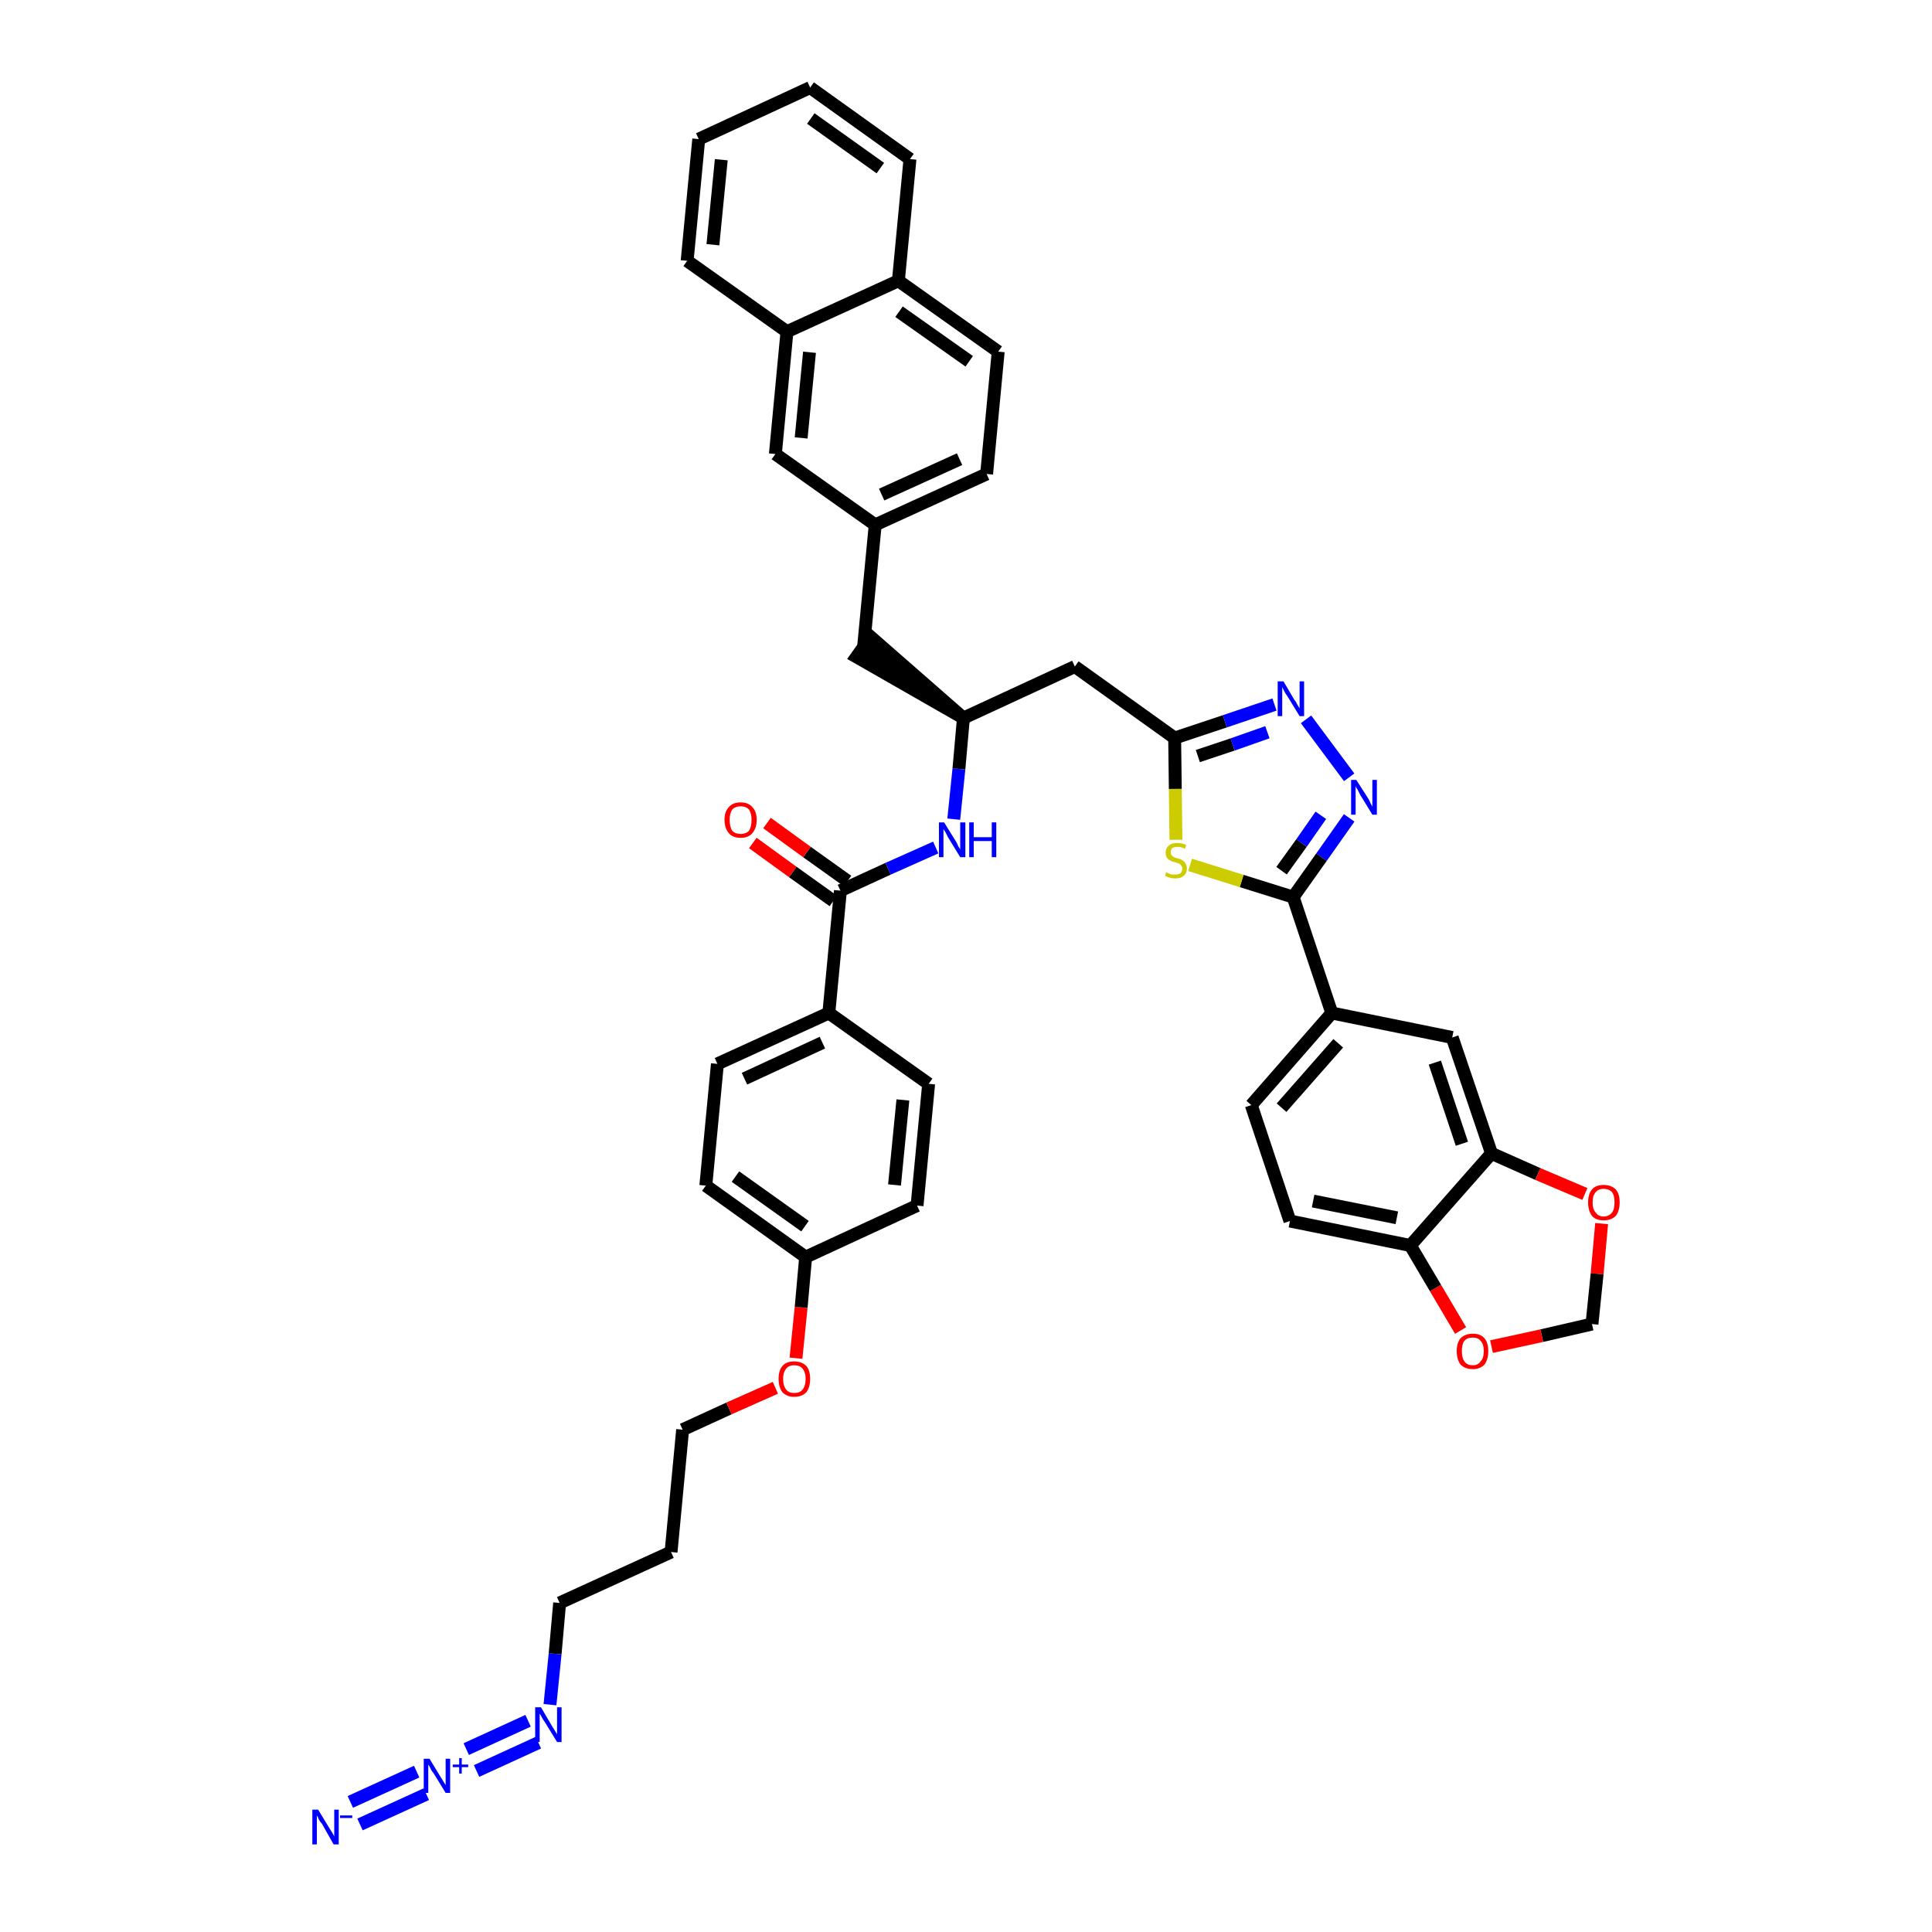 <?xml version='1.0' encoding='iso-8859-1'?>
<svg version='1.1' baseProfile='full'
              xmlns='http://www.w3.org/2000/svg'
                      xmlns:rdkit='http://www.rdkit.org/xml'
                      xmlns:xlink='http://www.w3.org/1999/xlink'
                  xml:space='preserve'
width='300px' height='300px' viewBox='0 0 300 300'>
<!-- END OF HEADER -->
<path class='bond-0 atom-0 atom-1' d='M 55.9,283.3 L 66.2,278.6' style='fill:none;fill-rule:evenodd;stroke:#0000FF;stroke-width:2.0px;stroke-linecap:butt;stroke-linejoin:miter;stroke-opacity:1' />
<path class='bond-0 atom-0 atom-1' d='M 54.4,279.8 L 64.7,275.1' style='fill:none;fill-rule:evenodd;stroke:#0000FF;stroke-width:2.0px;stroke-linecap:butt;stroke-linejoin:miter;stroke-opacity:1' />
<path class='bond-1 atom-1 atom-2' d='M 74.0,275.0 L 83.6,270.6' style='fill:none;fill-rule:evenodd;stroke:#0000FF;stroke-width:2.0px;stroke-linecap:butt;stroke-linejoin:miter;stroke-opacity:1' />
<path class='bond-1 atom-1 atom-2' d='M 72.4,271.6 L 82.0,267.2' style='fill:none;fill-rule:evenodd;stroke:#0000FF;stroke-width:2.0px;stroke-linecap:butt;stroke-linejoin:miter;stroke-opacity:1' />
<path class='bond-2 atom-2 atom-3' d='M 85.4,264.7 L 86.2,256.8' style='fill:none;fill-rule:evenodd;stroke:#0000FF;stroke-width:2.0px;stroke-linecap:butt;stroke-linejoin:miter;stroke-opacity:1' />
<path class='bond-2 atom-2 atom-3' d='M 86.2,256.8 L 86.9,248.9' style='fill:none;fill-rule:evenodd;stroke:#000000;stroke-width:2.0px;stroke-linecap:butt;stroke-linejoin:miter;stroke-opacity:1' />
<path class='bond-3 atom-3 atom-4' d='M 86.9,248.9 L 104.2,241.0' style='fill:none;fill-rule:evenodd;stroke:#000000;stroke-width:2.0px;stroke-linecap:butt;stroke-linejoin:miter;stroke-opacity:1' />
<path class='bond-4 atom-4 atom-5' d='M 104.2,241.0 L 106.0,222.0' style='fill:none;fill-rule:evenodd;stroke:#000000;stroke-width:2.0px;stroke-linecap:butt;stroke-linejoin:miter;stroke-opacity:1' />
<path class='bond-5 atom-5 atom-6' d='M 106.0,222.0 L 113.2,218.7' style='fill:none;fill-rule:evenodd;stroke:#000000;stroke-width:2.0px;stroke-linecap:butt;stroke-linejoin:miter;stroke-opacity:1' />
<path class='bond-5 atom-5 atom-6' d='M 113.2,218.7 L 120.4,215.5' style='fill:none;fill-rule:evenodd;stroke:#FF0000;stroke-width:2.0px;stroke-linecap:butt;stroke-linejoin:miter;stroke-opacity:1' />
<path class='bond-6 atom-6 atom-7' d='M 123.6,210.9 L 124.4,203.0' style='fill:none;fill-rule:evenodd;stroke:#FF0000;stroke-width:2.0px;stroke-linecap:butt;stroke-linejoin:miter;stroke-opacity:1' />
<path class='bond-6 atom-6 atom-7' d='M 124.4,203.0 L 125.1,195.2' style='fill:none;fill-rule:evenodd;stroke:#000000;stroke-width:2.0px;stroke-linecap:butt;stroke-linejoin:miter;stroke-opacity:1' />
<path class='bond-7 atom-7 atom-8' d='M 125.1,195.2 L 109.6,184.1' style='fill:none;fill-rule:evenodd;stroke:#000000;stroke-width:2.0px;stroke-linecap:butt;stroke-linejoin:miter;stroke-opacity:1' />
<path class='bond-7 atom-7 atom-8' d='M 125.0,190.4 L 114.2,182.7' style='fill:none;fill-rule:evenodd;stroke:#000000;stroke-width:2.0px;stroke-linecap:butt;stroke-linejoin:miter;stroke-opacity:1' />
<path class='bond-42 atom-42 atom-7' d='M 142.4,187.2 L 125.1,195.2' style='fill:none;fill-rule:evenodd;stroke:#000000;stroke-width:2.0px;stroke-linecap:butt;stroke-linejoin:miter;stroke-opacity:1' />
<path class='bond-8 atom-8 atom-9' d='M 109.6,184.1 L 111.4,165.2' style='fill:none;fill-rule:evenodd;stroke:#000000;stroke-width:2.0px;stroke-linecap:butt;stroke-linejoin:miter;stroke-opacity:1' />
<path class='bond-9 atom-9 atom-10' d='M 111.4,165.2 L 128.7,157.3' style='fill:none;fill-rule:evenodd;stroke:#000000;stroke-width:2.0px;stroke-linecap:butt;stroke-linejoin:miter;stroke-opacity:1' />
<path class='bond-9 atom-9 atom-10' d='M 115.6,167.5 L 127.7,161.9' style='fill:none;fill-rule:evenodd;stroke:#000000;stroke-width:2.0px;stroke-linecap:butt;stroke-linejoin:miter;stroke-opacity:1' />
<path class='bond-10 atom-10 atom-11' d='M 128.7,157.3 L 130.5,138.3' style='fill:none;fill-rule:evenodd;stroke:#000000;stroke-width:2.0px;stroke-linecap:butt;stroke-linejoin:miter;stroke-opacity:1' />
<path class='bond-40 atom-10 atom-41' d='M 128.7,157.3 L 144.2,168.3' style='fill:none;fill-rule:evenodd;stroke:#000000;stroke-width:2.0px;stroke-linecap:butt;stroke-linejoin:miter;stroke-opacity:1' />
<path class='bond-11 atom-11 atom-12' d='M 131.6,136.8 L 125.3,132.3' style='fill:none;fill-rule:evenodd;stroke:#000000;stroke-width:2.0px;stroke-linecap:butt;stroke-linejoin:miter;stroke-opacity:1' />
<path class='bond-11 atom-11 atom-12' d='M 125.3,132.3 L 119.1,127.8' style='fill:none;fill-rule:evenodd;stroke:#FF0000;stroke-width:2.0px;stroke-linecap:butt;stroke-linejoin:miter;stroke-opacity:1' />
<path class='bond-11 atom-11 atom-12' d='M 129.4,139.9 L 123.1,135.4' style='fill:none;fill-rule:evenodd;stroke:#000000;stroke-width:2.0px;stroke-linecap:butt;stroke-linejoin:miter;stroke-opacity:1' />
<path class='bond-11 atom-11 atom-12' d='M 123.1,135.4 L 116.9,130.9' style='fill:none;fill-rule:evenodd;stroke:#FF0000;stroke-width:2.0px;stroke-linecap:butt;stroke-linejoin:miter;stroke-opacity:1' />
<path class='bond-12 atom-11 atom-13' d='M 130.5,138.3 L 137.9,134.9' style='fill:none;fill-rule:evenodd;stroke:#000000;stroke-width:2.0px;stroke-linecap:butt;stroke-linejoin:miter;stroke-opacity:1' />
<path class='bond-12 atom-11 atom-13' d='M 137.9,134.9 L 145.3,131.6' style='fill:none;fill-rule:evenodd;stroke:#0000FF;stroke-width:2.0px;stroke-linecap:butt;stroke-linejoin:miter;stroke-opacity:1' />
<path class='bond-13 atom-13 atom-14' d='M 148.1,127.2 L 148.9,119.4' style='fill:none;fill-rule:evenodd;stroke:#0000FF;stroke-width:2.0px;stroke-linecap:butt;stroke-linejoin:miter;stroke-opacity:1' />
<path class='bond-13 atom-13 atom-14' d='M 148.9,119.4 L 149.6,111.5' style='fill:none;fill-rule:evenodd;stroke:#000000;stroke-width:2.0px;stroke-linecap:butt;stroke-linejoin:miter;stroke-opacity:1' />
<path class='bond-14 atom-14 atom-15' d='M 149.6,111.5 L 135.2,98.9 L 133.0,102.0 Z' style='fill:#000000;fill-rule:evenodd;fill-opacity:1;stroke:#000000;stroke-width:2.0px;stroke-linecap:butt;stroke-linejoin:miter;stroke-opacity:1;' />
<path class='bond-25 atom-14 atom-26' d='M 149.6,111.5 L 166.9,103.5' style='fill:none;fill-rule:evenodd;stroke:#000000;stroke-width:2.0px;stroke-linecap:butt;stroke-linejoin:miter;stroke-opacity:1' />
<path class='bond-15 atom-15 atom-16' d='M 134.1,100.4 L 135.9,81.5' style='fill:none;fill-rule:evenodd;stroke:#000000;stroke-width:2.0px;stroke-linecap:butt;stroke-linejoin:miter;stroke-opacity:1' />
<path class='bond-16 atom-16 atom-17' d='M 135.9,81.5 L 153.2,73.6' style='fill:none;fill-rule:evenodd;stroke:#000000;stroke-width:2.0px;stroke-linecap:butt;stroke-linejoin:miter;stroke-opacity:1' />
<path class='bond-16 atom-16 atom-17' d='M 136.9,76.8 L 149.0,71.3' style='fill:none;fill-rule:evenodd;stroke:#000000;stroke-width:2.0px;stroke-linecap:butt;stroke-linejoin:miter;stroke-opacity:1' />
<path class='bond-43 atom-25 atom-16' d='M 120.4,70.5 L 135.9,81.5' style='fill:none;fill-rule:evenodd;stroke:#000000;stroke-width:2.0px;stroke-linecap:butt;stroke-linejoin:miter;stroke-opacity:1' />
<path class='bond-17 atom-17 atom-18' d='M 153.2,73.6 L 155.0,54.6' style='fill:none;fill-rule:evenodd;stroke:#000000;stroke-width:2.0px;stroke-linecap:butt;stroke-linejoin:miter;stroke-opacity:1' />
<path class='bond-18 atom-18 atom-19' d='M 155.0,54.6 L 139.5,43.6' style='fill:none;fill-rule:evenodd;stroke:#000000;stroke-width:2.0px;stroke-linecap:butt;stroke-linejoin:miter;stroke-opacity:1' />
<path class='bond-18 atom-18 atom-19' d='M 150.5,56.1 L 139.6,48.4' style='fill:none;fill-rule:evenodd;stroke:#000000;stroke-width:2.0px;stroke-linecap:butt;stroke-linejoin:miter;stroke-opacity:1' />
<path class='bond-19 atom-19 atom-20' d='M 139.5,43.6 L 141.3,24.7' style='fill:none;fill-rule:evenodd;stroke:#000000;stroke-width:2.0px;stroke-linecap:butt;stroke-linejoin:miter;stroke-opacity:1' />
<path class='bond-45 atom-24 atom-19' d='M 122.2,51.5 L 139.5,43.6' style='fill:none;fill-rule:evenodd;stroke:#000000;stroke-width:2.0px;stroke-linecap:butt;stroke-linejoin:miter;stroke-opacity:1' />
<path class='bond-20 atom-20 atom-21' d='M 141.3,24.7 L 125.8,13.6' style='fill:none;fill-rule:evenodd;stroke:#000000;stroke-width:2.0px;stroke-linecap:butt;stroke-linejoin:miter;stroke-opacity:1' />
<path class='bond-20 atom-20 atom-21' d='M 136.7,26.1 L 125.9,18.4' style='fill:none;fill-rule:evenodd;stroke:#000000;stroke-width:2.0px;stroke-linecap:butt;stroke-linejoin:miter;stroke-opacity:1' />
<path class='bond-21 atom-21 atom-22' d='M 125.8,13.6 L 108.5,21.6' style='fill:none;fill-rule:evenodd;stroke:#000000;stroke-width:2.0px;stroke-linecap:butt;stroke-linejoin:miter;stroke-opacity:1' />
<path class='bond-22 atom-22 atom-23' d='M 108.5,21.6 L 106.7,40.5' style='fill:none;fill-rule:evenodd;stroke:#000000;stroke-width:2.0px;stroke-linecap:butt;stroke-linejoin:miter;stroke-opacity:1' />
<path class='bond-22 atom-22 atom-23' d='M 112.0,24.8 L 110.7,38.0' style='fill:none;fill-rule:evenodd;stroke:#000000;stroke-width:2.0px;stroke-linecap:butt;stroke-linejoin:miter;stroke-opacity:1' />
<path class='bond-23 atom-23 atom-24' d='M 106.7,40.5 L 122.2,51.5' style='fill:none;fill-rule:evenodd;stroke:#000000;stroke-width:2.0px;stroke-linecap:butt;stroke-linejoin:miter;stroke-opacity:1' />
<path class='bond-24 atom-24 atom-25' d='M 122.2,51.5 L 120.4,70.5' style='fill:none;fill-rule:evenodd;stroke:#000000;stroke-width:2.0px;stroke-linecap:butt;stroke-linejoin:miter;stroke-opacity:1' />
<path class='bond-24 atom-24 atom-25' d='M 125.7,54.7 L 124.4,68.0' style='fill:none;fill-rule:evenodd;stroke:#000000;stroke-width:2.0px;stroke-linecap:butt;stroke-linejoin:miter;stroke-opacity:1' />
<path class='bond-26 atom-26 atom-27' d='M 166.9,103.5 L 182.4,114.6' style='fill:none;fill-rule:evenodd;stroke:#000000;stroke-width:2.0px;stroke-linecap:butt;stroke-linejoin:miter;stroke-opacity:1' />
<path class='bond-27 atom-27 atom-28' d='M 182.4,114.6 L 190.2,112.0' style='fill:none;fill-rule:evenodd;stroke:#000000;stroke-width:2.0px;stroke-linecap:butt;stroke-linejoin:miter;stroke-opacity:1' />
<path class='bond-27 atom-27 atom-28' d='M 190.2,112.0 L 197.9,109.4' style='fill:none;fill-rule:evenodd;stroke:#0000FF;stroke-width:2.0px;stroke-linecap:butt;stroke-linejoin:miter;stroke-opacity:1' />
<path class='bond-27 atom-27 atom-28' d='M 186.0,117.4 L 191.4,115.6' style='fill:none;fill-rule:evenodd;stroke:#000000;stroke-width:2.0px;stroke-linecap:butt;stroke-linejoin:miter;stroke-opacity:1' />
<path class='bond-27 atom-27 atom-28' d='M 191.4,115.6 L 196.8,113.7' style='fill:none;fill-rule:evenodd;stroke:#0000FF;stroke-width:2.0px;stroke-linecap:butt;stroke-linejoin:miter;stroke-opacity:1' />
<path class='bond-44 atom-40 atom-27' d='M 182.6,130.4 L 182.5,122.5' style='fill:none;fill-rule:evenodd;stroke:#CCCC00;stroke-width:2.0px;stroke-linecap:butt;stroke-linejoin:miter;stroke-opacity:1' />
<path class='bond-44 atom-40 atom-27' d='M 182.5,122.5 L 182.4,114.6' style='fill:none;fill-rule:evenodd;stroke:#000000;stroke-width:2.0px;stroke-linecap:butt;stroke-linejoin:miter;stroke-opacity:1' />
<path class='bond-28 atom-28 atom-29' d='M 202.8,111.7 L 209.5,120.7' style='fill:none;fill-rule:evenodd;stroke:#0000FF;stroke-width:2.0px;stroke-linecap:butt;stroke-linejoin:miter;stroke-opacity:1' />
<path class='bond-29 atom-29 atom-30' d='M 209.5,127.0 L 205.2,133.1' style='fill:none;fill-rule:evenodd;stroke:#0000FF;stroke-width:2.0px;stroke-linecap:butt;stroke-linejoin:miter;stroke-opacity:1' />
<path class='bond-29 atom-29 atom-30' d='M 205.2,133.1 L 200.8,139.3' style='fill:none;fill-rule:evenodd;stroke:#000000;stroke-width:2.0px;stroke-linecap:butt;stroke-linejoin:miter;stroke-opacity:1' />
<path class='bond-29 atom-29 atom-30' d='M 205.1,126.6 L 202.1,130.9' style='fill:none;fill-rule:evenodd;stroke:#0000FF;stroke-width:2.0px;stroke-linecap:butt;stroke-linejoin:miter;stroke-opacity:1' />
<path class='bond-29 atom-29 atom-30' d='M 202.1,130.9 L 199.0,135.2' style='fill:none;fill-rule:evenodd;stroke:#000000;stroke-width:2.0px;stroke-linecap:butt;stroke-linejoin:miter;stroke-opacity:1' />
<path class='bond-30 atom-30 atom-31' d='M 200.8,139.3 L 206.8,157.3' style='fill:none;fill-rule:evenodd;stroke:#000000;stroke-width:2.0px;stroke-linecap:butt;stroke-linejoin:miter;stroke-opacity:1' />
<path class='bond-39 atom-30 atom-40' d='M 200.8,139.3 L 192.8,136.8' style='fill:none;fill-rule:evenodd;stroke:#000000;stroke-width:2.0px;stroke-linecap:butt;stroke-linejoin:miter;stroke-opacity:1' />
<path class='bond-39 atom-30 atom-40' d='M 192.8,136.8 L 184.8,134.3' style='fill:none;fill-rule:evenodd;stroke:#CCCC00;stroke-width:2.0px;stroke-linecap:butt;stroke-linejoin:miter;stroke-opacity:1' />
<path class='bond-31 atom-31 atom-32' d='M 206.8,157.3 L 194.3,171.6' style='fill:none;fill-rule:evenodd;stroke:#000000;stroke-width:2.0px;stroke-linecap:butt;stroke-linejoin:miter;stroke-opacity:1' />
<path class='bond-31 atom-31 atom-32' d='M 207.8,162.0 L 199.0,172.0' style='fill:none;fill-rule:evenodd;stroke:#000000;stroke-width:2.0px;stroke-linecap:butt;stroke-linejoin:miter;stroke-opacity:1' />
<path class='bond-46 atom-36 atom-31' d='M 225.5,161.1 L 206.8,157.3' style='fill:none;fill-rule:evenodd;stroke:#000000;stroke-width:2.0px;stroke-linecap:butt;stroke-linejoin:miter;stroke-opacity:1' />
<path class='bond-32 atom-32 atom-33' d='M 194.3,171.6 L 200.3,189.6' style='fill:none;fill-rule:evenodd;stroke:#000000;stroke-width:2.0px;stroke-linecap:butt;stroke-linejoin:miter;stroke-opacity:1' />
<path class='bond-33 atom-33 atom-34' d='M 200.3,189.6 L 219.0,193.4' style='fill:none;fill-rule:evenodd;stroke:#000000;stroke-width:2.0px;stroke-linecap:butt;stroke-linejoin:miter;stroke-opacity:1' />
<path class='bond-33 atom-33 atom-34' d='M 203.9,186.5 L 216.9,189.1' style='fill:none;fill-rule:evenodd;stroke:#000000;stroke-width:2.0px;stroke-linecap:butt;stroke-linejoin:miter;stroke-opacity:1' />
<path class='bond-34 atom-34 atom-35' d='M 219.0,193.4 L 231.6,179.1' style='fill:none;fill-rule:evenodd;stroke:#000000;stroke-width:2.0px;stroke-linecap:butt;stroke-linejoin:miter;stroke-opacity:1' />
<path class='bond-47 atom-39 atom-34' d='M 226.8,206.6 L 222.9,200.0' style='fill:none;fill-rule:evenodd;stroke:#FF0000;stroke-width:2.0px;stroke-linecap:butt;stroke-linejoin:miter;stroke-opacity:1' />
<path class='bond-47 atom-39 atom-34' d='M 222.9,200.0 L 219.0,193.4' style='fill:none;fill-rule:evenodd;stroke:#000000;stroke-width:2.0px;stroke-linecap:butt;stroke-linejoin:miter;stroke-opacity:1' />
<path class='bond-35 atom-35 atom-36' d='M 231.6,179.1 L 225.5,161.1' style='fill:none;fill-rule:evenodd;stroke:#000000;stroke-width:2.0px;stroke-linecap:butt;stroke-linejoin:miter;stroke-opacity:1' />
<path class='bond-35 atom-35 atom-36' d='M 227.0,177.6 L 222.8,165.0' style='fill:none;fill-rule:evenodd;stroke:#000000;stroke-width:2.0px;stroke-linecap:butt;stroke-linejoin:miter;stroke-opacity:1' />
<path class='bond-36 atom-35 atom-37' d='M 231.6,179.1 L 238.8,182.3' style='fill:none;fill-rule:evenodd;stroke:#000000;stroke-width:2.0px;stroke-linecap:butt;stroke-linejoin:miter;stroke-opacity:1' />
<path class='bond-36 atom-35 atom-37' d='M 238.8,182.3 L 246.1,185.4' style='fill:none;fill-rule:evenodd;stroke:#FF0000;stroke-width:2.0px;stroke-linecap:butt;stroke-linejoin:miter;stroke-opacity:1' />
<path class='bond-37 atom-37 atom-38' d='M 248.7,190.0 L 248.0,197.8' style='fill:none;fill-rule:evenodd;stroke:#FF0000;stroke-width:2.0px;stroke-linecap:butt;stroke-linejoin:miter;stroke-opacity:1' />
<path class='bond-37 atom-37 atom-38' d='M 248.0,197.8 L 247.2,205.6' style='fill:none;fill-rule:evenodd;stroke:#000000;stroke-width:2.0px;stroke-linecap:butt;stroke-linejoin:miter;stroke-opacity:1' />
<path class='bond-38 atom-38 atom-39' d='M 247.2,205.6 L 239.4,207.4' style='fill:none;fill-rule:evenodd;stroke:#000000;stroke-width:2.0px;stroke-linecap:butt;stroke-linejoin:miter;stroke-opacity:1' />
<path class='bond-38 atom-38 atom-39' d='M 239.4,207.4 L 231.6,209.1' style='fill:none;fill-rule:evenodd;stroke:#FF0000;stroke-width:2.0px;stroke-linecap:butt;stroke-linejoin:miter;stroke-opacity:1' />
<path class='bond-41 atom-41 atom-42' d='M 144.2,168.3 L 142.4,187.2' style='fill:none;fill-rule:evenodd;stroke:#000000;stroke-width:2.0px;stroke-linecap:butt;stroke-linejoin:miter;stroke-opacity:1' />
<path class='bond-41 atom-41 atom-42' d='M 140.2,170.8 L 138.9,184.0' style='fill:none;fill-rule:evenodd;stroke:#000000;stroke-width:2.0px;stroke-linecap:butt;stroke-linejoin:miter;stroke-opacity:1' />
<path  class='atom-0' d='M 49.4 281.0
L 51.1 283.8
Q 51.3 284.1, 51.6 284.6
Q 51.9 285.1, 51.9 285.2
L 51.9 281.0
L 52.6 281.0
L 52.6 286.4
L 51.8 286.4
L 50.0 283.2
Q 49.7 282.9, 49.5 282.5
Q 49.3 282.0, 49.2 281.9
L 49.2 286.4
L 48.5 286.4
L 48.5 281.0
L 49.4 281.0
' fill='#0000FF'/>
<path  class='atom-0' d='M 52.8 281.9
L 54.7 281.9
L 54.7 282.3
L 52.8 282.3
L 52.8 281.9
' fill='#0000FF'/>
<path  class='atom-1' d='M 66.7 273.1
L 68.4 275.9
Q 68.6 276.2, 68.9 276.7
Q 69.2 277.2, 69.2 277.2
L 69.2 273.1
L 69.9 273.1
L 69.9 278.4
L 69.2 278.4
L 67.3 275.3
Q 67.0 275.0, 66.8 274.5
Q 66.6 274.1, 66.5 274.0
L 66.5 278.4
L 65.8 278.4
L 65.8 273.1
L 66.7 273.1
' fill='#0000FF'/>
<path  class='atom-1' d='M 70.3 274.0
L 71.3 274.0
L 71.3 273.0
L 71.7 273.0
L 71.7 274.0
L 72.7 274.0
L 72.7 274.4
L 71.7 274.4
L 71.7 275.4
L 71.3 275.4
L 71.3 274.4
L 70.3 274.4
L 70.3 274.0
' fill='#0000FF'/>
<path  class='atom-2' d='M 84.0 265.1
L 85.7 268.0
Q 85.9 268.3, 86.2 268.8
Q 86.5 269.3, 86.5 269.3
L 86.5 265.1
L 87.2 265.1
L 87.2 270.5
L 86.5 270.5
L 84.6 267.4
Q 84.3 267.0, 84.1 266.6
Q 83.9 266.2, 83.8 266.1
L 83.8 270.5
L 83.1 270.5
L 83.1 265.1
L 84.0 265.1
' fill='#0000FF'/>
<path  class='atom-6' d='M 120.9 214.1
Q 120.9 212.8, 121.5 212.1
Q 122.1 211.4, 123.3 211.4
Q 124.5 211.4, 125.2 212.1
Q 125.8 212.8, 125.8 214.1
Q 125.8 215.4, 125.2 216.2
Q 124.5 216.9, 123.3 216.9
Q 122.2 216.9, 121.5 216.2
Q 120.9 215.4, 120.9 214.1
M 123.3 216.3
Q 124.2 216.3, 124.6 215.8
Q 125.1 215.2, 125.1 214.1
Q 125.1 213.1, 124.6 212.5
Q 124.2 212.0, 123.3 212.0
Q 122.5 212.0, 122.1 212.5
Q 121.6 213.1, 121.6 214.1
Q 121.6 215.2, 122.1 215.8
Q 122.5 216.3, 123.3 216.3
' fill='#FF0000'/>
<path  class='atom-12' d='M 112.5 127.3
Q 112.5 126.0, 113.2 125.3
Q 113.8 124.6, 115.0 124.6
Q 116.2 124.6, 116.8 125.3
Q 117.5 126.0, 117.5 127.3
Q 117.5 128.6, 116.8 129.4
Q 116.2 130.1, 115.0 130.1
Q 113.8 130.1, 113.2 129.4
Q 112.5 128.6, 112.5 127.3
M 115.0 129.5
Q 115.8 129.5, 116.3 129.0
Q 116.7 128.4, 116.7 127.3
Q 116.7 126.3, 116.3 125.7
Q 115.8 125.2, 115.0 125.2
Q 114.2 125.2, 113.7 125.7
Q 113.3 126.3, 113.3 127.3
Q 113.3 128.4, 113.7 129.0
Q 114.2 129.5, 115.0 129.5
' fill='#FF0000'/>
<path  class='atom-13' d='M 146.6 127.7
L 148.4 130.6
Q 148.6 130.9, 148.8 131.4
Q 149.1 131.9, 149.1 131.9
L 149.1 127.7
L 149.9 127.7
L 149.9 133.1
L 149.1 133.1
L 147.2 130.0
Q 147.0 129.6, 146.8 129.2
Q 146.5 128.8, 146.5 128.7
L 146.5 133.1
L 145.8 133.1
L 145.8 127.7
L 146.6 127.7
' fill='#0000FF'/>
<path  class='atom-13' d='M 150.5 127.7
L 151.2 127.7
L 151.2 130.0
L 154.0 130.0
L 154.0 127.7
L 154.7 127.7
L 154.7 133.1
L 154.0 133.1
L 154.0 130.6
L 151.2 130.6
L 151.2 133.1
L 150.5 133.1
L 150.5 127.7
' fill='#0000FF'/>
<path  class='atom-28' d='M 199.3 105.8
L 201.0 108.7
Q 201.2 108.9, 201.5 109.5
Q 201.8 110.0, 201.8 110.0
L 201.8 105.8
L 202.5 105.8
L 202.5 111.2
L 201.8 111.2
L 199.9 108.1
Q 199.6 107.7, 199.4 107.3
Q 199.2 106.9, 199.1 106.7
L 199.1 111.2
L 198.4 111.2
L 198.4 105.8
L 199.3 105.8
' fill='#0000FF'/>
<path  class='atom-29' d='M 210.6 121.1
L 212.4 123.9
Q 212.6 124.2, 212.8 124.7
Q 213.1 125.2, 213.1 125.3
L 213.1 121.1
L 213.8 121.1
L 213.8 126.5
L 213.1 126.5
L 211.2 123.4
Q 211.0 123.0, 210.8 122.6
Q 210.5 122.2, 210.5 122.0
L 210.5 126.5
L 209.8 126.5
L 209.8 121.1
L 210.6 121.1
' fill='#0000FF'/>
<path  class='atom-37' d='M 246.6 186.7
Q 246.6 185.4, 247.2 184.7
Q 247.8 184.0, 249.0 184.0
Q 250.2 184.0, 250.9 184.7
Q 251.5 185.4, 251.5 186.7
Q 251.5 188.0, 250.9 188.8
Q 250.2 189.5, 249.0 189.5
Q 247.8 189.5, 247.2 188.8
Q 246.6 188.0, 246.6 186.7
M 249.0 188.9
Q 249.8 188.9, 250.3 188.3
Q 250.7 187.8, 250.7 186.7
Q 250.7 185.6, 250.3 185.1
Q 249.8 184.6, 249.0 184.6
Q 248.2 184.6, 247.8 185.1
Q 247.3 185.6, 247.3 186.7
Q 247.3 187.8, 247.8 188.3
Q 248.2 188.9, 249.0 188.9
' fill='#FF0000'/>
<path  class='atom-39' d='M 226.2 209.8
Q 226.2 208.5, 226.8 207.8
Q 227.5 207.1, 228.7 207.1
Q 229.9 207.1, 230.5 207.8
Q 231.1 208.5, 231.1 209.8
Q 231.1 211.1, 230.5 211.9
Q 229.8 212.6, 228.7 212.6
Q 227.5 212.6, 226.8 211.9
Q 226.2 211.1, 226.2 209.8
M 228.7 212.0
Q 229.5 212.0, 229.9 211.4
Q 230.4 210.9, 230.4 209.8
Q 230.4 208.7, 229.9 208.2
Q 229.5 207.7, 228.7 207.7
Q 227.8 207.7, 227.4 208.2
Q 227.0 208.7, 227.0 209.8
Q 227.0 210.9, 227.4 211.4
Q 227.8 212.0, 228.7 212.0
' fill='#FF0000'/>
<path  class='atom-40' d='M 181.1 135.4
Q 181.2 135.5, 181.4 135.6
Q 181.7 135.7, 181.9 135.8
Q 182.2 135.8, 182.5 135.8
Q 183.0 135.8, 183.3 135.6
Q 183.6 135.3, 183.6 134.9
Q 183.6 134.6, 183.4 134.4
Q 183.3 134.2, 183.1 134.1
Q 182.8 134.0, 182.5 133.9
Q 182.0 133.8, 181.7 133.6
Q 181.4 133.5, 181.2 133.2
Q 181.0 132.9, 181.0 132.4
Q 181.0 131.7, 181.5 131.3
Q 181.9 130.9, 182.8 130.9
Q 183.5 130.9, 184.2 131.2
L 184.0 131.8
Q 183.4 131.5, 182.9 131.5
Q 182.3 131.5, 182.0 131.7
Q 181.8 132.0, 181.8 132.3
Q 181.8 132.6, 181.9 132.8
Q 182.1 133.0, 182.3 133.1
Q 182.5 133.2, 182.9 133.3
Q 183.4 133.4, 183.6 133.6
Q 183.9 133.7, 184.1 134.1
Q 184.3 134.4, 184.3 134.9
Q 184.3 135.6, 183.8 136.0
Q 183.4 136.4, 182.5 136.4
Q 182.0 136.4, 181.7 136.3
Q 181.3 136.2, 180.9 136.0
L 181.1 135.4
' fill='#CCCC00'/>
</svg>
